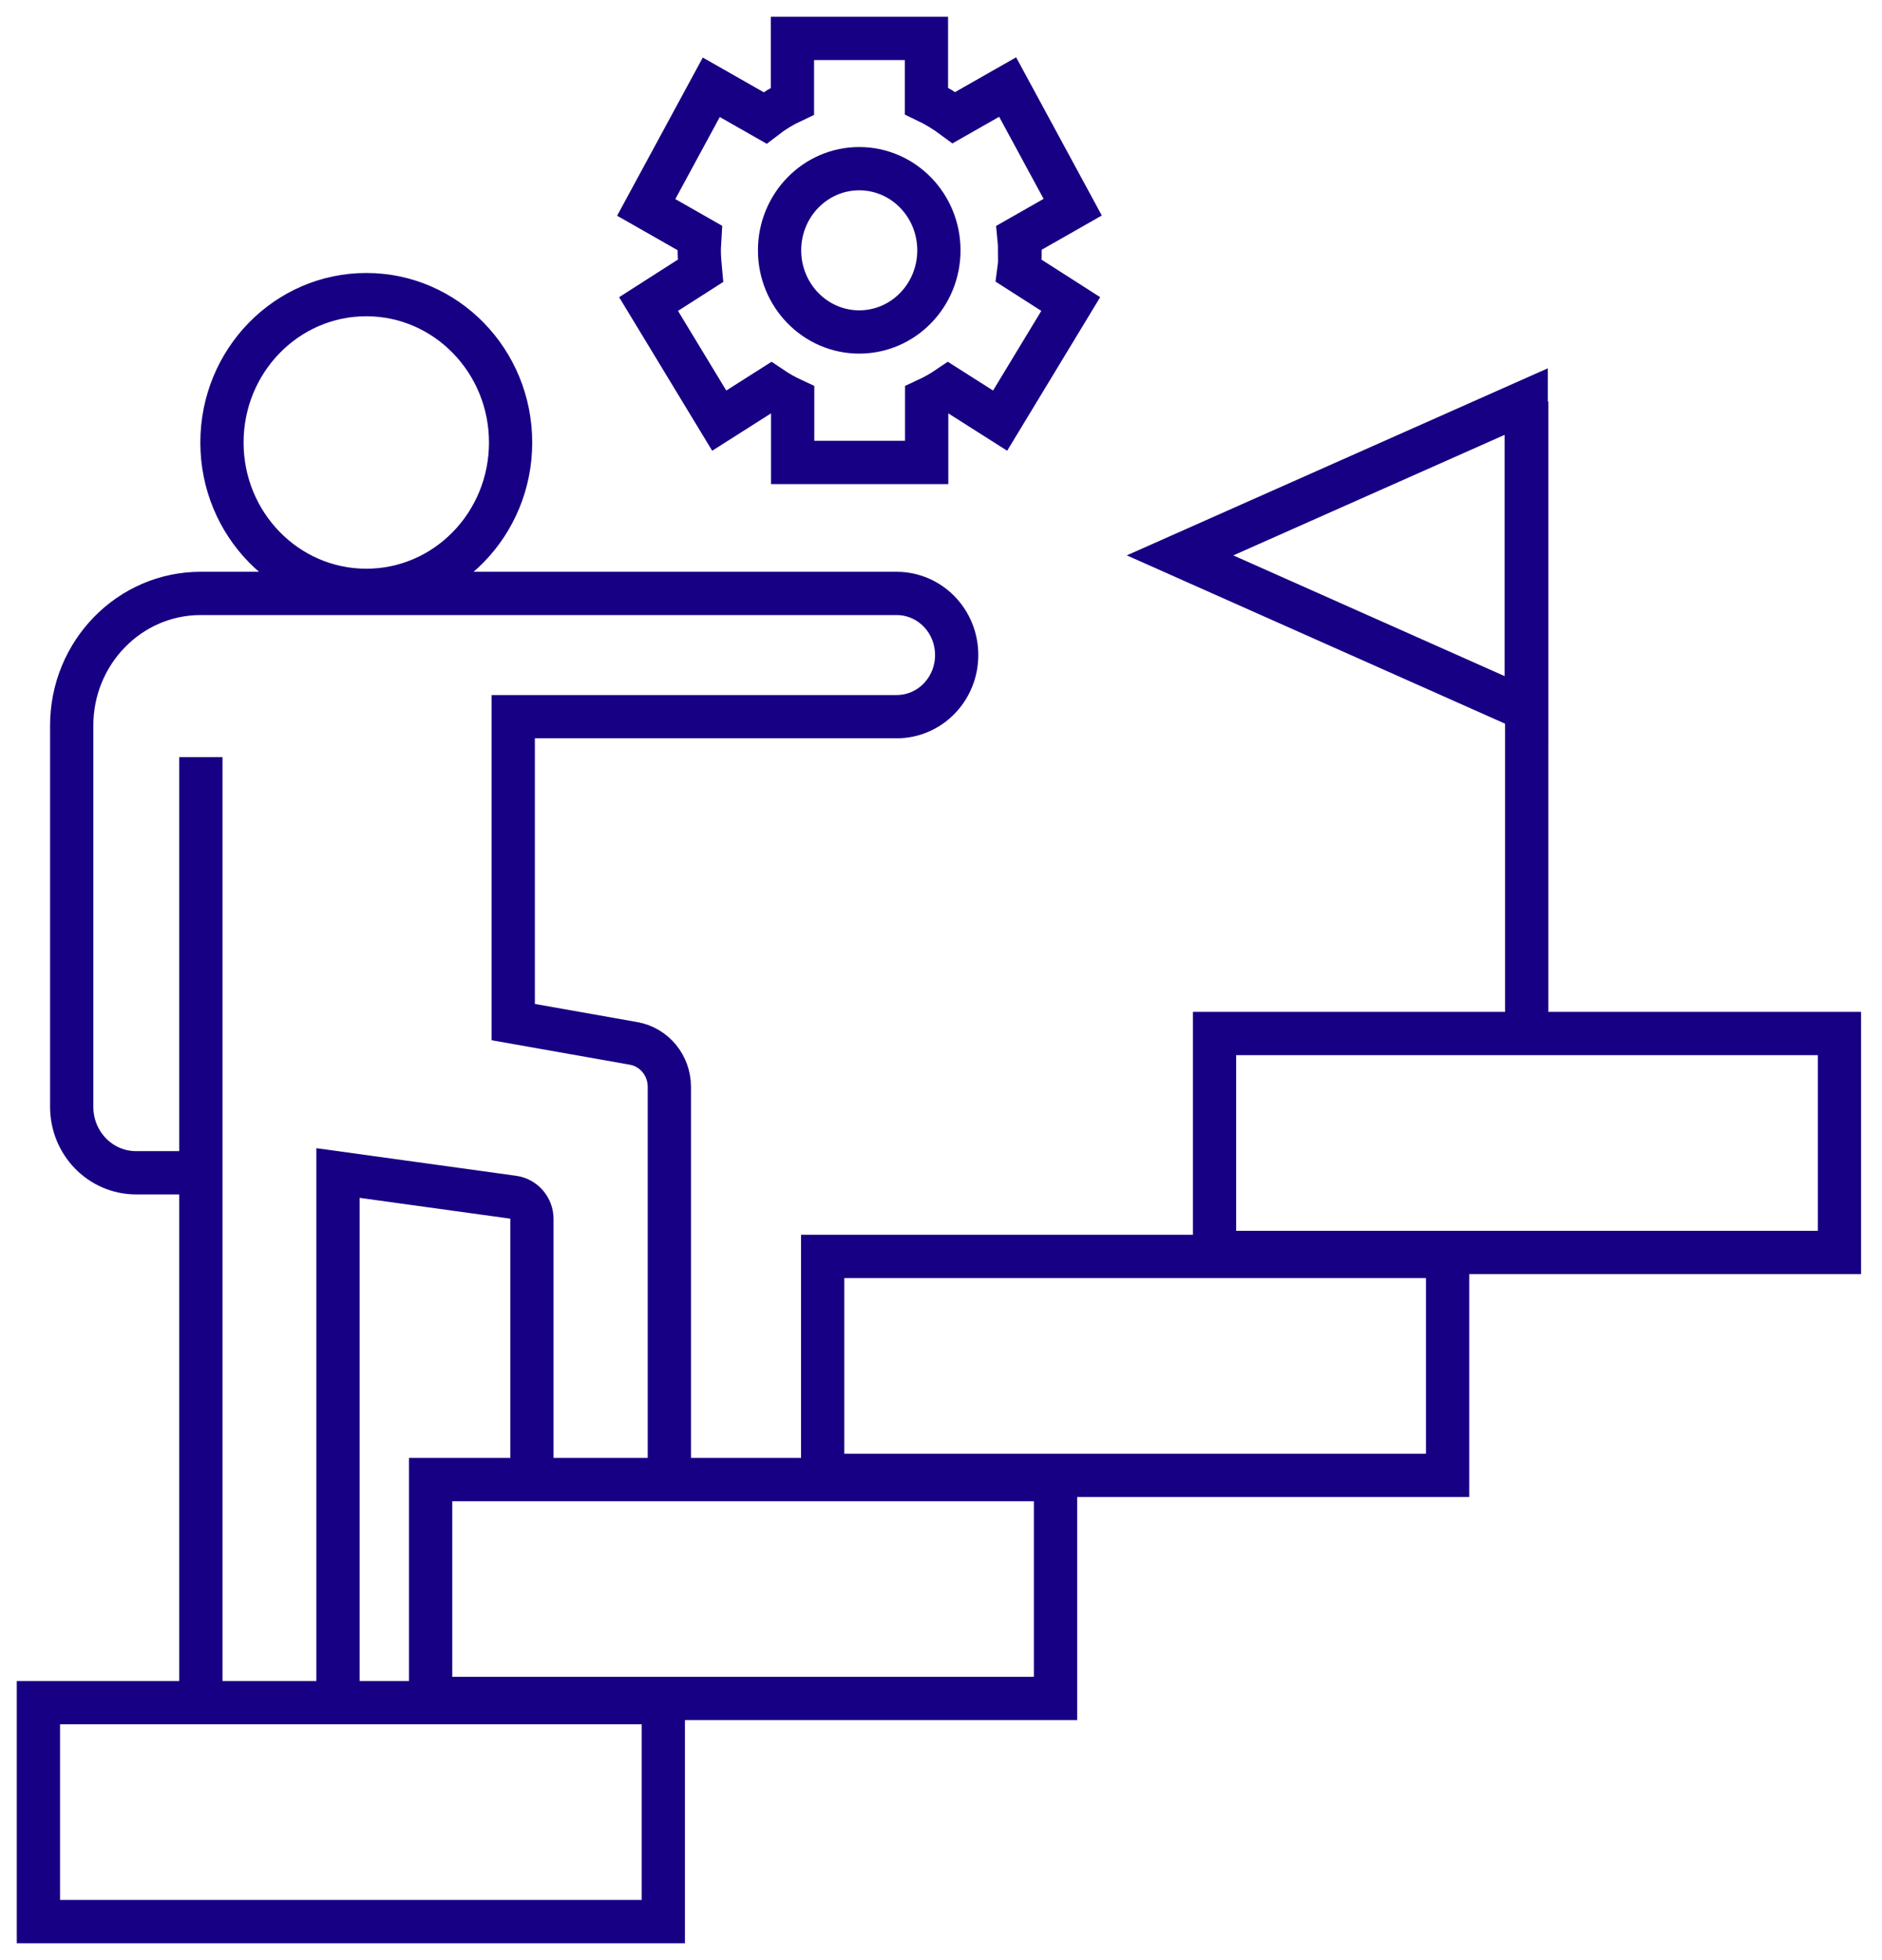 <svg width="49" height="51" viewBox="0 0 49 51" fill="none" xmlns="http://www.w3.org/2000/svg">
<path d="M17.27 44.303H1V50H17.27V44.303Z" stroke="#170083" stroke-width="1.126" stroke-miterlimit="10"/>
<path d="M27.482 38.498H11.212V44.194H27.482V38.498Z" stroke="#170083" stroke-width="1.126" stroke-miterlimit="10"/>
<path d="M37.69 32.692H21.419V38.389H37.69V32.692Z" stroke="#170083" stroke-width="1.126" stroke-miterlimit="10"/>
<path d="M47.892 26.892H31.622V32.589H47.892V26.892Z" stroke="#170083" stroke-width="1.126" stroke-miterlimit="10"/>
<path d="M39.749 10.449V26.778" stroke="#170083" stroke-width="1.126" stroke-miterlimit="10"/>
<path d="M30.724 14.451L39.737 18.459V10.449L30.724 14.451Z" stroke="#170083" stroke-width="1.126" stroke-miterlimit="10"/>
<path d="M22.371 8.638C23.517 8.638 24.445 7.687 24.445 6.514C24.445 5.34 23.517 4.389 22.371 4.389C21.226 4.389 20.297 5.34 20.297 6.514C20.297 7.687 21.226 8.638 22.371 8.638Z" stroke="#170083" stroke-width="1.126" stroke-miterlimit="10"/>
<path d="M26.548 6.514C26.548 6.405 26.542 6.296 26.531 6.187L27.929 5.391L26.235 2.265L24.837 3.061C24.613 2.895 24.373 2.746 24.121 2.626V1H20.632V2.632C20.375 2.752 20.14 2.895 19.917 3.067L18.519 2.271L16.825 5.397L18.223 6.193C18.217 6.302 18.206 6.411 18.206 6.519C18.206 6.697 18.223 6.874 18.239 7.046L16.886 7.911L18.726 10.945L20.079 10.086C20.258 10.207 20.442 10.31 20.638 10.401V12.033H24.127V10.401C24.323 10.31 24.507 10.207 24.686 10.086L26.039 10.945L27.878 7.911L26.525 7.046C26.548 6.874 26.559 6.697 26.559 6.519L26.548 6.514Z" stroke="#170083" stroke-width="1.126" stroke-miterlimit="10"/>
<path d="M13.849 38.417V31.719C13.849 31.432 13.642 31.192 13.362 31.152L8.8 30.522V44.28" stroke="#170083" stroke-width="1.126" stroke-miterlimit="10"/>
<path d="M5.23 19.701V44.252" stroke="#170083" stroke-width="1.126" stroke-miterlimit="10"/>
<path d="M5.183 30.516H3.545C2.616 30.516 1.867 29.749 1.867 28.799V18.877C1.867 16.981 3.371 15.441 5.222 15.441H23.343C24.21 15.441 24.908 16.157 24.908 17.044C24.908 17.932 24.21 18.648 23.343 18.648H13.363V26.595L16.499 27.15C17.036 27.247 17.427 27.722 17.427 28.278V38.223" stroke="#170083" stroke-width="1.126" stroke-miterlimit="10"/>
<path d="M9.537 15.361C11.612 15.361 13.294 13.639 13.294 11.514C13.294 9.389 11.612 7.666 9.537 7.666C7.461 7.666 5.779 9.389 5.779 11.514C5.779 13.639 7.461 15.361 9.537 15.361Z" stroke="#170083" stroke-width="1.126" stroke-miterlimit="10"/>
</svg>
